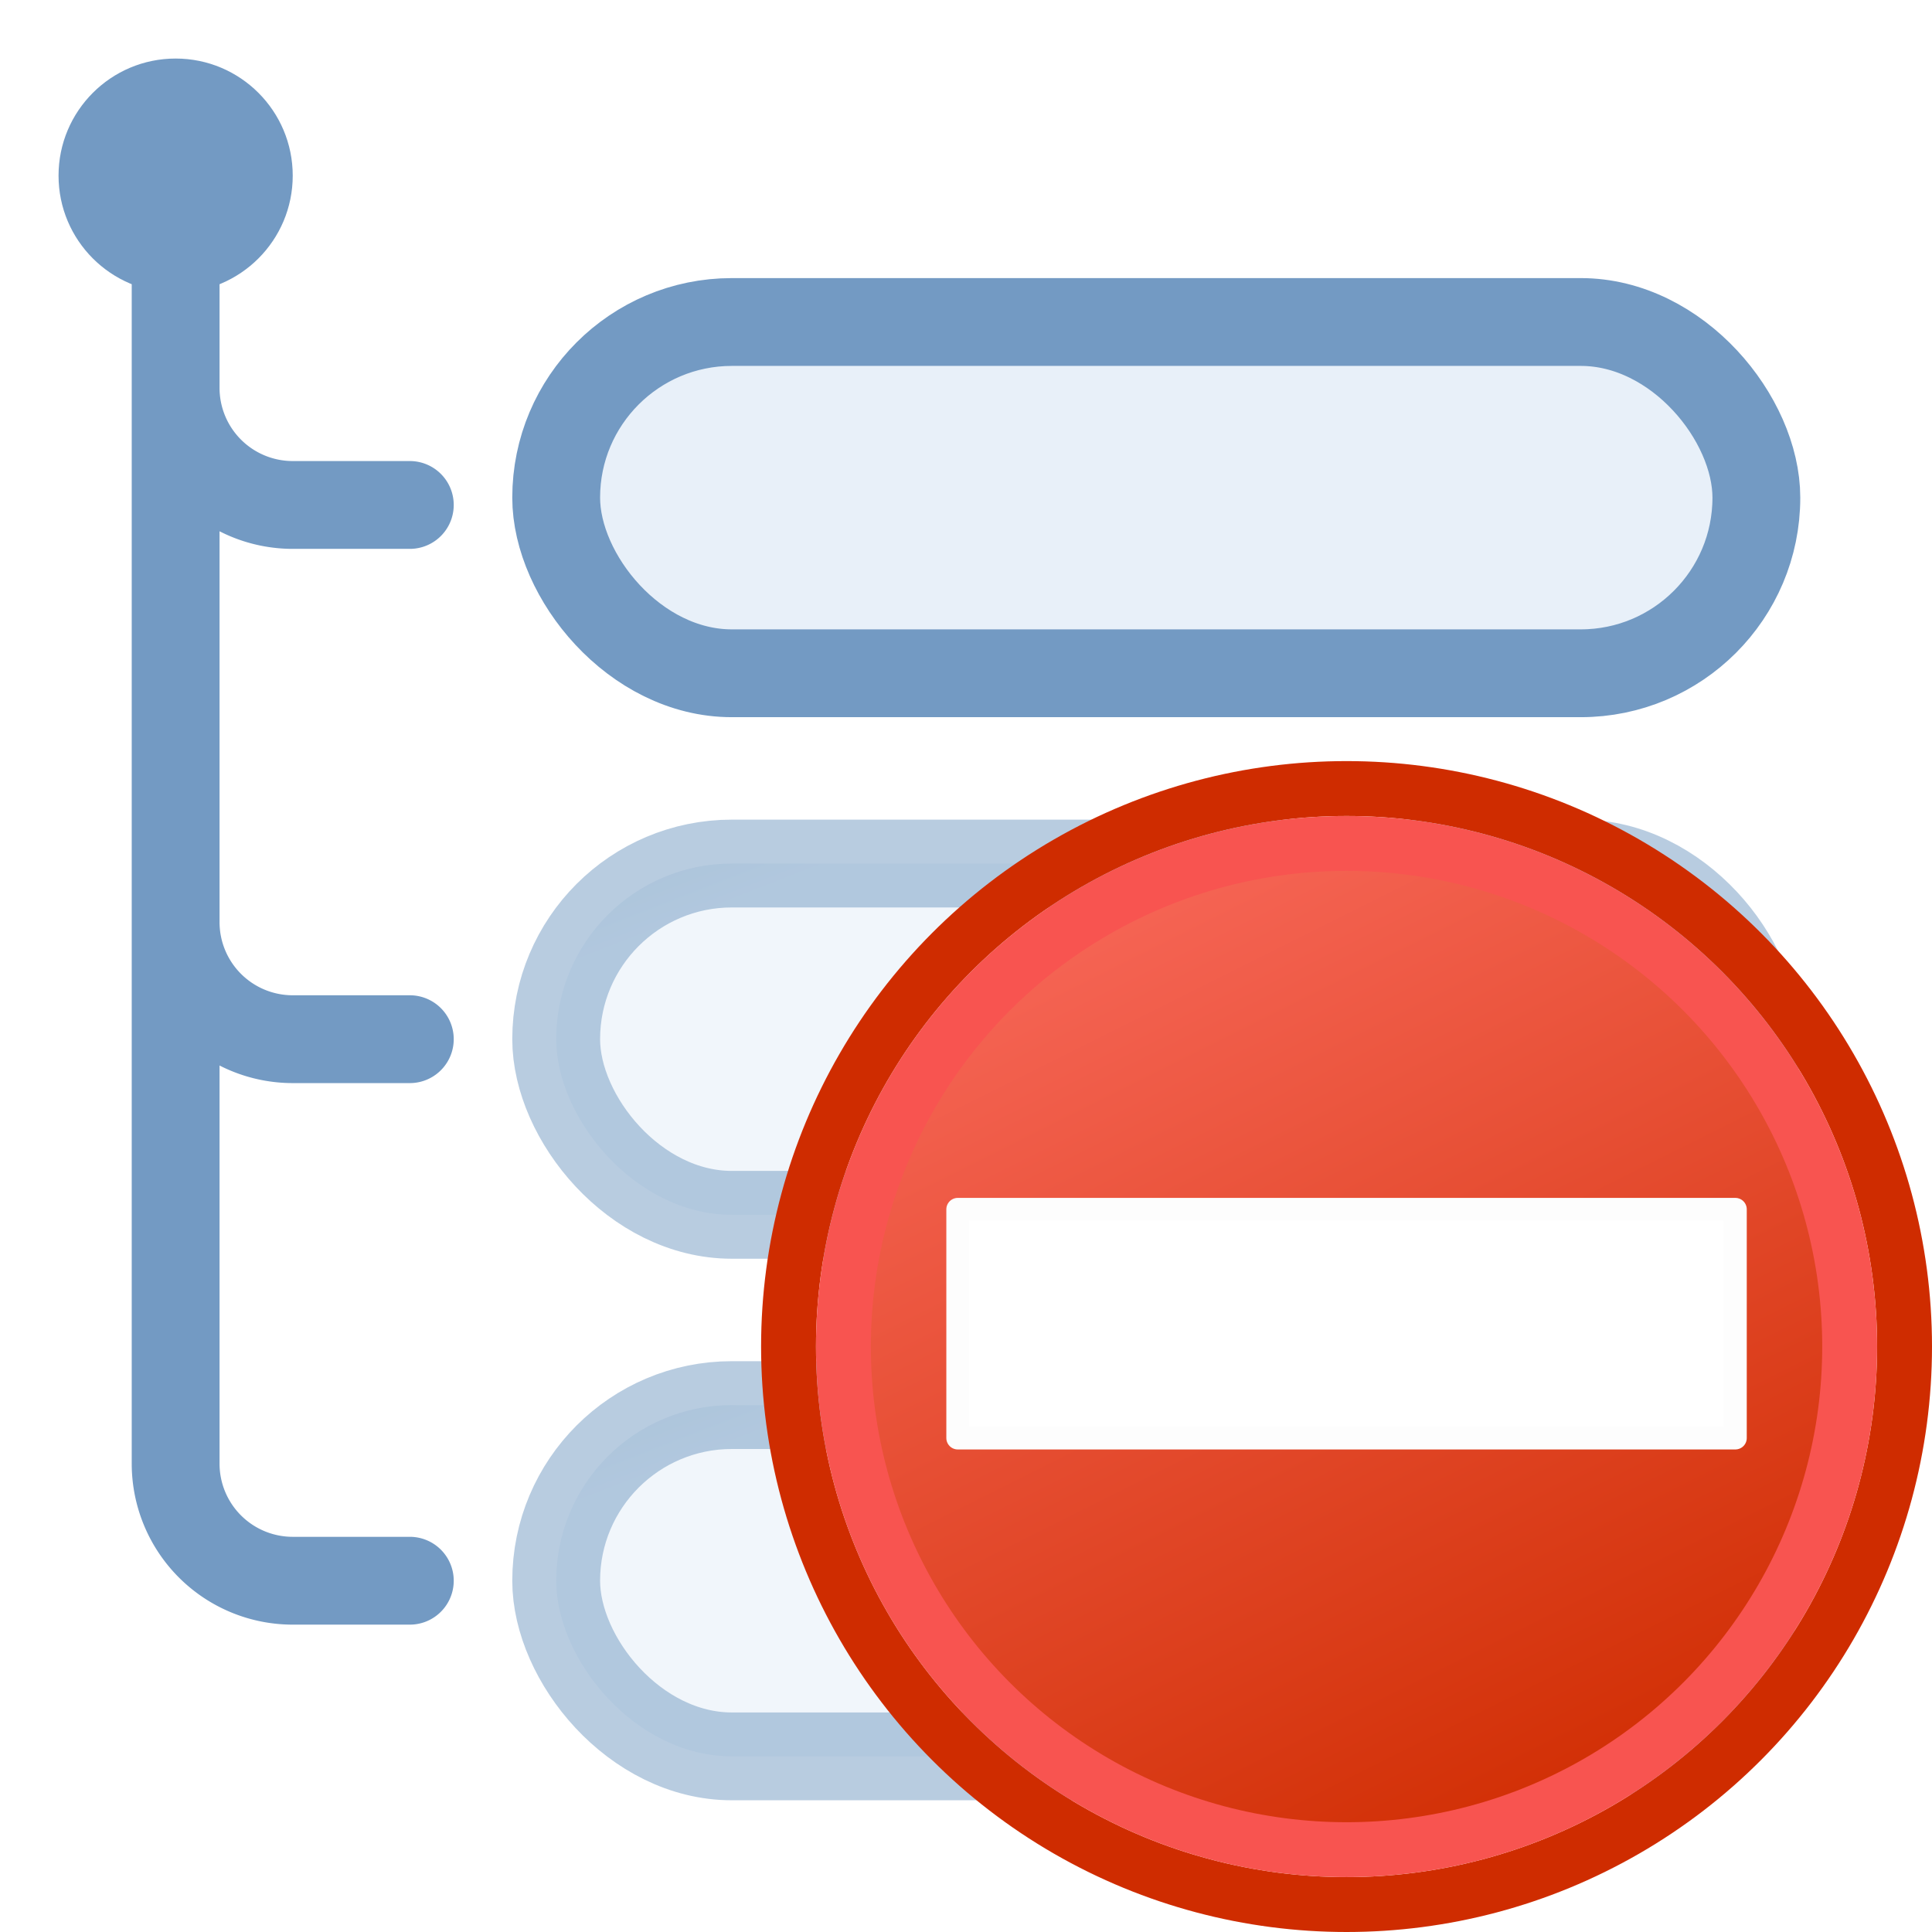 <?xml version="1.0" encoding="UTF-8" standalone="yes"?>
<svg xmlns="http://www.w3.org/2000/svg" viewBox="0 0 264 264" width="264" height="264">
 <defs>
  <linearGradient id="plate" x1="0%" y1="0%" x2="100%" y2="75%">
   <stop offset="2.5%" stop-color="#d2e2e8" />
   <stop offset="15%" stop-color="#e8f0f9" />
   <stop offset="100%" stop-color="#e8f0f9" />
  </linearGradient>
  <linearGradient id="shaft" x1="0%" y1="0%" x2="100%" y2="0%">
   <stop offset="0%" stop-color="#fff2b8" />
   <stop offset="100%" stop-color="#b89802" />
  </linearGradient>
  <linearGradient id="tipping" x1="0%" y1="0%" x2="0%" y2="100%">
   <stop offset="0%" stop-color="#e8e8c0" />
   <stop offset="54%" stop-color="#e8e8c0" />
   <stop offset="55%" stop-color="#9f8640" />
   <stop offset="100%" stop-color="#9f8640" />
  </linearGradient>
  <linearGradient id="head" x1="25%" y1="0%" x2="75%" y2="100%">
   <stop offset="0%" stop-color="#f8685a" />
   <stop offset="100%" stop-color="#cf2c00" />
  </linearGradient>
 </defs>
 <style type="text/css">
  <![CDATA[
  svg { fill: transparent; }
  circle.connector { fill: #739ac3; stroke: none;}
  path.connector { fill: none; stroke: #739ac3; stroke-width: 12; stroke-linejoin: round; stroke-linecap: round; }
  #category rect { fill: url(#plate); stroke: #739ac3; stroke-width: 12; }
  #shield { fill: url(#head); stroke: #f85450; stroke-width: 12; }
  #border { fill: none; stroke: #cf2c00; stroke-width: 12; }
  #sign { fill: #fff; stroke-width: 5; stroke: #fdfdfd; stroke-linejoin: round; }
  ]]>
 </style>
 <symbol id="category" viewBox="0 0 180 80">
  <rect x="8" y="8" width="164" height="48" rx="24" ry="24" />
 </symbol>
 <g>
  <circle class="connector" cx="24" cy="24" r="16" />
  <path class="connector" d="M 24,24 v 176 a 16 16, 0, 0, 0 16,16 h 16 m -32,-90 a 16 16, 0, 0, 0 16,16 h 16 m -32,-89 a 16 16, 0, 0, 0 16,16 h 16" />
  <use href="#category" x="68" y="36" height="80" width="180" />
  <use href="#category" fill-opacity="0.6" stroke-opacity="0.5" x="68" y="110" height="80" width="180" />
  <use href="#category" fill-opacity="0.6" stroke-opacity="0.5" x="68" y="184" height="80" width="180" />
 </g>
 <g id="delete-sign" transform="translate(101.5, 101.5) scale(0.625)">
 <circle id="border" cx="132" cy="132" r="122" />
 <circle id="shield" cx="132" cy="132" r="110" />
 <path id="sign" d="M 47,102 h 170 v 50 h -170 z" />
 </g>
</svg>
